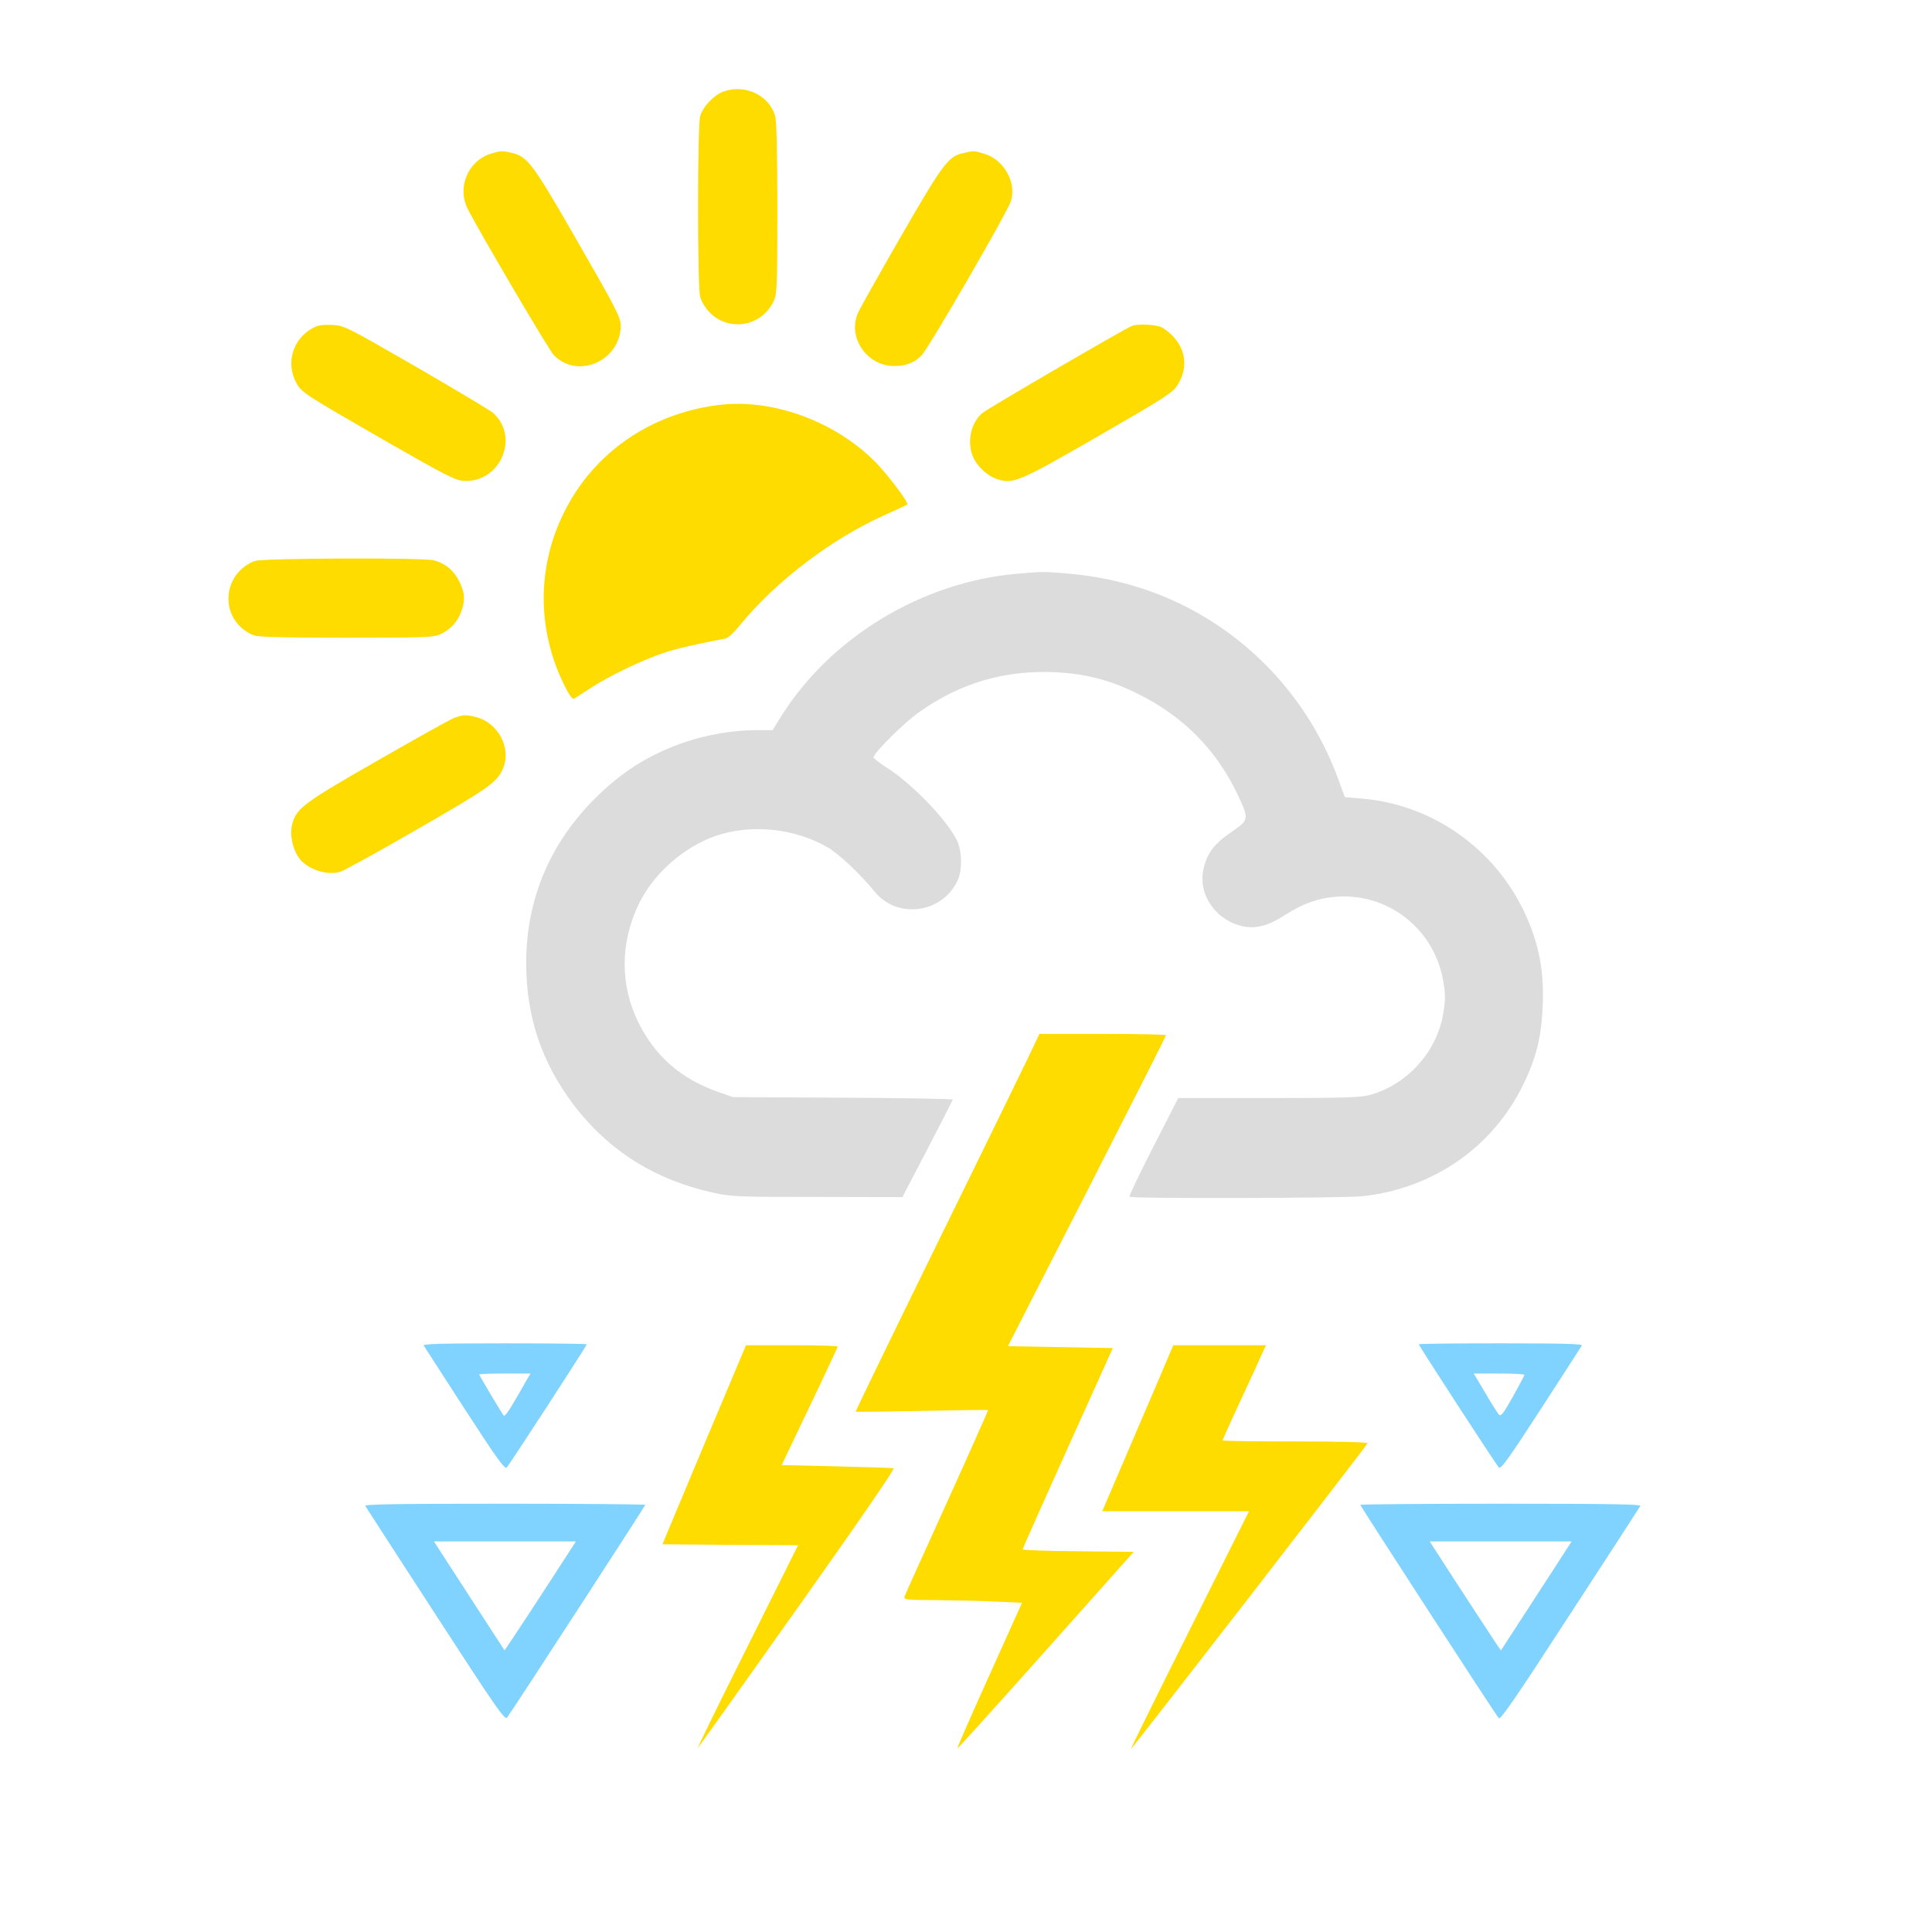<?xml version="1.0" encoding="UTF-8" standalone="no"?>
<svg xmlns:dc="http://purl.org/dc/elements/1.1/" xmlns:cc="http://creativecommons.org/ns#" xmlns:rdf="http://www.w3.org/1999/02/22-rdf-syntax-ns#" xmlns:svg="http://www.w3.org/2000/svg" xmlns="http://www.w3.org/2000/svg" xmlns:sodipodi="http://sodipodi.sourceforge.net/DTD/sodipodi-0.dtd" xmlns:inkscape="http://www.inkscape.org/namespaces/inkscape" version="1.0" width="1024pt" height="1024pt" viewBox="0 0 1024 1024" preserveAspectRatio="xMidYMid meet" id="svg2" inkscape:version="0.48.5 r10040" sodipodi:docname="1399959.svg">
  <defs id="defs42" />
  <sodipodi:namedview pagecolor="#ffffff" bordercolor="#666666" borderopacity="1" objecttolerance="10" gridtolerance="10" guidetolerance="10" inkscape:pageopacity="0" inkscape:pageshadow="2" inkscape:window-width="860" inkscape:window-height="616" id="namedview40" showgrid="false" inkscape:zoom="0.184375" inkscape:cx="640" inkscape:cy="640" inkscape:window-x="1508" inkscape:window-y="219" inkscape:window-maximized="0" inkscape:current-layer="svg2" />
  <path style="fill:#fedc00;stroke:none;fill-opacity:1" inkscape:connector-curvature="0" id="path8" d="m 383.5,48.5 c -5.1,1.8 -11,8.1 -12.4,13.1 -1.5,5.2 -1.5,90.5 0,95.7 0.5,2.1 2.4,5.4 4.2,7.4 10.1,11.5 28.3,8.8 34.8,-5.2 1.7,-3.7 1.9,-7.3 1.9,-49 0,-28.4 -0.4,-46.4 -1.1,-48.8 -3,-11.1 -15.9,-17.3 -27.4,-13.2 z" />
  <path style="fill:#fedc00;stroke:none;fill-opacity:1" inkscape:connector-curvature="0" id="path10" d="m 260.1,81.5 c -12,3.7 -17.9,17.7 -12.3,29 5.1,10.4 43.2,75.2 45.7,77.7 12.7,13.1 35.5,3 35.5,-15.7 0,-4.3 -2.5,-9.1 -24.9,-48 C 282.5,87 279.6,83.1 271.6,81.1 c -5.4,-1.3 -6,-1.3 -11.5,0.4 z" />
  <path style="fill:#fedc00;stroke:none;fill-opacity:1" inkscape:connector-curvature="0" id="path12" d="m 510.3,81.2 c -7.7,1.7 -10.7,5.8 -32.9,44.3 -11.4,19.8 -21.5,37.8 -22.5,40 -6,13.1 4.4,28.5 19.1,28.5 6.2,0 10.6,-1.7 14.5,-5.7 3.7,-3.7 45.5,-75.9 47.3,-81.7 3.1,-9.9 -3.7,-22 -14.1,-25.1 -5.6,-1.7 -5.5,-1.7 -11.4,-0.3 z" />
  <path style="fill:#fedc00;stroke:none;fill-opacity:1" inkscape:connector-curvature="0" id="path14" d="m 166.3,173.6 c -11.1,5.6 -15.1,18.8 -9.1,29.6 2.8,4.9 4.5,6 47.6,30.8 29.5,16.9 36.2,20.4 40.2,20.8 19.6,1.9 30.9,-22.8 16.4,-35.9 -1.6,-1.4 -20,-12.4 -40.9,-24.5 -37.7,-21.7 -38,-21.8 -44.5,-22.2 -4.6,-0.2 -7.5,0.2 -9.7,1.4 z" />
  <path style="fill:#fedc00;stroke:none;fill-opacity:1" inkscape:connector-curvature="0" id="path16" d="m 600,172.7 c -3.3,1.2 -76.5,43.8 -79.3,46.2 -6.3,5.3 -8.4,15.7 -4.8,23.6 2.3,5.1 7.9,10.1 13.1,11.6 8.2,2.5 11.4,1.1 53.4,-23.1 35.4,-20.4 39.2,-22.9 41.7,-26.9 5.4,-8.5 4.7,-18 -1.9,-25.3 -2,-2.3 -5.1,-4.7 -6.9,-5.5 -3.2,-1.3 -12.4,-1.7 -15.3,-0.6 z" />
  <path style="fill:#fedc00;stroke:none;fill-opacity:1" inkscape:connector-curvature="0" id="path18" d="m 380.5,214.7 c -36,4.6 -66,25.5 -81.5,56.8 -14.6,29.2 -14.4,62.9 0.4,92.3 2.5,4.9 4.1,7 4.9,6.5 0.7,-0.4 4.6,-2.9 8.7,-5.6 9.8,-6.4 27.2,-14.8 38.6,-18.6 7.6,-2.5 17.3,-4.7 33,-7.7 1.2,-0.2 4.7,-3.4 7.7,-7.2 19.2,-23.4 48.6,-45.7 77,-58.4 6.2,-2.8 11.4,-5.2 11.6,-5.4 0.9,-0.9 -10.2,-15.6 -16.9,-22.5 -21.6,-21.8 -55,-33.9 -83.5,-30.2 z" />
  <path style="fill:#fedc00;stroke:none;fill-opacity:1" inkscape:connector-curvature="0" id="path20" d="m 135.2,297.3 c -14.6,5.3 -18.9,23.7 -8.1,34.6 2.1,2.1 5.5,4.3 7.7,4.9 2.8,0.9 17.4,1.2 49.3,1.2 42.1,0 45.7,-0.2 49.4,-1.9 5.2,-2.4 9.1,-6.6 11,-12 2.2,-6.2 1.9,-10 -1.2,-16.2 -3,-5.7 -7.1,-9.2 -13.2,-10.9 -5.4,-1.5 -90.7,-1.2 -94.9,0.3 z" />
  <path style="fill:#dcdcdc;stroke:none;fill-opacity:1" inkscape:connector-curvature="0" id="path22" d="m 539,304.1 c -50.6,4.4 -99.1,33.9 -125.3,76.1 l -4.2,6.8 -9.1,0 c -11.4,0 -25.3,2.3 -36.9,6.2 -17.9,6 -32.1,14.6 -45.9,27.8 -25.6,24.5 -38.7,54.8 -38.7,89.5 0,28.2 8.1,52.4 24.8,74.6 18.6,24.7 43.4,40.3 74.5,47.1 9.8,2.1 12.6,2.2 55.2,2.2 l 44.9,0.1 13.3,-25.5 c 7.3,-14 13.3,-25.8 13.4,-26.2 0,-0.4 -26.2,-0.8 -58.2,-1 l -58.3,-0.3 -8,-2.8 c -19.5,-6.9 -33,-18.6 -42,-36.5 -9.9,-19.9 -9.9,-42.3 0.1,-63.1 7.8,-16.1 23.8,-30.2 40.9,-36.1 18.7,-6.4 41.9,-4 59.3,6.2 5.9,3.4 17.8,14.7 24.6,23.2 12.2,15.2 36.6,11.7 44.4,-6.3 2.4,-5.6 2,-15.7 -0.8,-21.1 -5.7,-11.1 -24,-29.9 -36.8,-38 -3.9,-2.5 -7.2,-5 -7.2,-5.6 0,-2.2 15.8,-18 23.7,-23.6 21.8,-15.7 45.8,-22.8 72.8,-21.5 15.8,0.8 28.8,4.1 43.1,11.2 24.4,11.9 42.3,30 53.7,54.3 5.8,12.5 5.7,12.8 -3.8,19.3 -9.1,6.2 -12.9,11.4 -14.7,19.9 -2.8,13.6 7.1,27.4 21.7,30.1 6.5,1.2 13.1,-0.6 21.4,-6 9.9,-6.3 17.6,-9 27.2,-9.8 26.8,-2.1 50.8,16 56.4,42.4 1.8,8.6 1.8,13 0,21.8 -4.1,19.5 -19.8,36 -39,41 -4.9,1.2 -14,1.5 -53.5,1.5 l -47.5,0 -13.2,25.8 c -7.3,14.3 -13,26.2 -12.6,26.5 1,1.1 113.9,0.8 123.8,-0.3 37.5,-4.2 68.9,-26.2 85,-59.4 6.8,-14 9.6,-25.4 10.2,-42.1 0.6,-16.5 -1.5,-29.1 -7.2,-43.3 -15.1,-37.3 -49.7,-62.9 -89.4,-66 l -8.3,-0.7 -3.3,-9 C 700.8,389.3 686.4,367.2 668,349.6 640,322.9 605.4,307.4 566,304 c -12.7,-1.1 -13.4,-1.1 -27,0.1 z" />
  <path style="fill:#fedc00;stroke:none;fill-opacity:1" inkscape:connector-curvature="0" id="path24" d="m 241,380.4 c -1.9,0.6 -20.1,10.8 -40.5,22.5 -39.5,22.6 -43.2,25.4 -45.5,33.5 -1.9,6.8 0.7,16.4 5.6,20.7 5.4,4.7 14,6.8 19.9,4.9 2.1,-0.7 20.5,-10.8 40.9,-22.6 37.7,-21.7 42.1,-24.8 45.2,-32.1 4.6,-10.6 -2.6,-24.3 -14.2,-27.2 -5.4,-1.4 -7,-1.3 -11.4,0.3 z" />
  <path style="fill:#fedc00;stroke:none;fill-opacity:1" inkscape:connector-curvature="0" id="path26" d="m 545.6,559.2 c -3,6.2 -24.9,51.2 -48.9,100 -23.9,48.8 -43.3,88.8 -43.2,89 0.2,0.2 16,0 35.1,-0.4 19.2,-0.4 35,-0.6 35.1,-0.4 0.1,0.1 -9.6,22 -21.7,48.7 -12.1,26.6 -22.3,49.2 -22.6,50.1 -0.5,1.7 0.8,1.8 17.3,1.9 9.8,0.1 23.9,0.4 31.4,0.8 l 13.6,0.6 -17.3,38.4 c -9.6,21.2 -17.2,38.6 -17,38.8 0.2,0.2 21.3,-23.2 46.9,-51.9 l 46.6,-52.3 -29.4,-0.3 c -16.2,-0.1 -29.5,-0.6 -29.5,-1 0,-0.4 10.8,-24.6 23.9,-53.7 l 23.9,-53 -27.8,-0.5 -27.8,-0.5 41.9,-82 c 23,-45.1 41.9,-82.3 41.9,-82.8 0,-0.4 -15.1,-0.7 -33.6,-0.7 l -33.5,0 -5.3,11.2 z" />
  <path style="fill:#80d3ff;stroke:none;fill-opacity:1" inkscape:connector-curvature="0" id="path28" d="m 224.6,713.2 c 0.4,0.7 10.2,15.8 21.7,33.6 17,26.2 21.2,32.1 22.3,31 1.5,-1.6 42.4,-64.5 42.4,-65.3 0,-0.3 -19.6,-0.5 -43.6,-0.5 -34.5,0 -43.4,0.3 -42.8,1.2 z m 54.1,19 c -1.3,2.4 -4.3,7.6 -6.7,11.6 -2.3,4.1 -4.5,7 -5,6.5 -1,-1.1 -13,-21.3 -13,-21.8 0,-0.3 6.1,-0.5 13.6,-0.5 l 13.6,0 -2.5,4.2 z" />
  <path style="fill:#80d3ff;stroke:none;fill-opacity:1" inkscape:connector-curvature="0" id="path30" d="m 752,712.5 c 0,0.8 40.9,63.7 42.4,65.3 1.1,1.1 5.3,-4.8 22.3,-31 11.5,-17.8 21.3,-32.9 21.7,-33.6 0.6,-0.9 -8.3,-1.2 -42.8,-1.2 -24,0 -43.6,0.2 -43.6,0.5 z m 56,16.2 c 0,0.3 -2.8,5.5 -6.1,11.5 -5,8.9 -6.4,10.7 -7.4,9.6 -0.7,-0.7 -4,-5.9 -7.3,-11.6 l -6.1,-10.2 13.4,0 c 7.4,0 13.5,0.3 13.5,0.7 z" />
  <path style="fill:#fedc00;stroke:none;fill-opacity:1" inkscape:connector-curvature="0" id="path32" d="m 373.2,765.7 -22.1,52.8 36,0.3 35.9,0.2 -27.1,54.3 c -14.9,29.8 -26.6,53.7 -26.1,53.2 0.6,-0.6 24.5,-34.1 53.1,-74.5 32.8,-46.3 51.6,-73.6 50.7,-73.8 -0.7,-0.2 -14.4,-0.6 -30.3,-1 l -29,-0.7 14.8,-31 c 8.2,-17.1 14.8,-31.3 14.9,-31.8 0,-0.4 -10.9,-0.7 -24.3,-0.7 l -24.3,0 -22.2,52.7 z" />
  <path style="fill:#fedc00;stroke:none;fill-opacity:1" inkscape:connector-curvature="0" id="path34" d="m 620.5,716.2 c -0.7,1.8 -9.2,21.6 -18.8,44 l -17.5,40.8 38.9,0 38.9,0 -31.5,63 c -17.3,34.6 -31.3,63 -31.1,63 0.6,0 125,-160.7 125.4,-162 0.2,-0.6 -13.4,-1 -38.2,-1 -21.2,0 -38.6,-0.2 -38.6,-0.6 0,-0.3 4.1,-9.4 9.1,-20.2 5.1,-10.8 10.2,-22.1 11.5,-25 l 2.4,-5.2 -24.6,0 -24.5,0 -1.4,3.2 z" />
  <path style="fill:#80d3ff;stroke:none;fill-opacity:1" inkscape:connector-curvature="0" id="path36" d="m 193.6,798.2 c 0.4,0.7 17.2,26.6 37.3,57.6 32.8,50.6 36.7,56.1 37.9,54.5 3,-4 73.2,-112.1 73.2,-112.7 0,-0.3 -33.6,-0.6 -74.6,-0.6 -59.3,0 -74.4,0.3 -73.8,1.2 z m 110.2,21 c -11.2,17.5 -36.2,55.7 -36.4,55.5 -0.1,-0.2 -20.5,-31.5 -32.1,-49.5 l -5.3,-8.2 37.6,0 37.6,0 -1.4,2.2 z" />
  <path style="fill:#80d3ff;stroke:none;fill-opacity:1" inkscape:connector-curvature="0" id="path38" d="m 721,797.6 c 0,0.7 71.8,111.4 73.4,113.1 0.9,1 9.6,-11.7 37.7,-55 20.2,-30.9 36.9,-56.8 37.3,-57.5 0.6,-0.9 -14.5,-1.2 -73.8,-1.2 -41,0 -74.6,0.3 -74.6,0.6 z m 106.7,27.6 c -13.8,21.3 -32,49.3 -32.2,49.6 -0.1,0.1 -23.4,-35.5 -36.3,-55.6 l -1.4,-2.2 37.6,0 37.6,0 -5.3,8.2 z" />
</svg>
